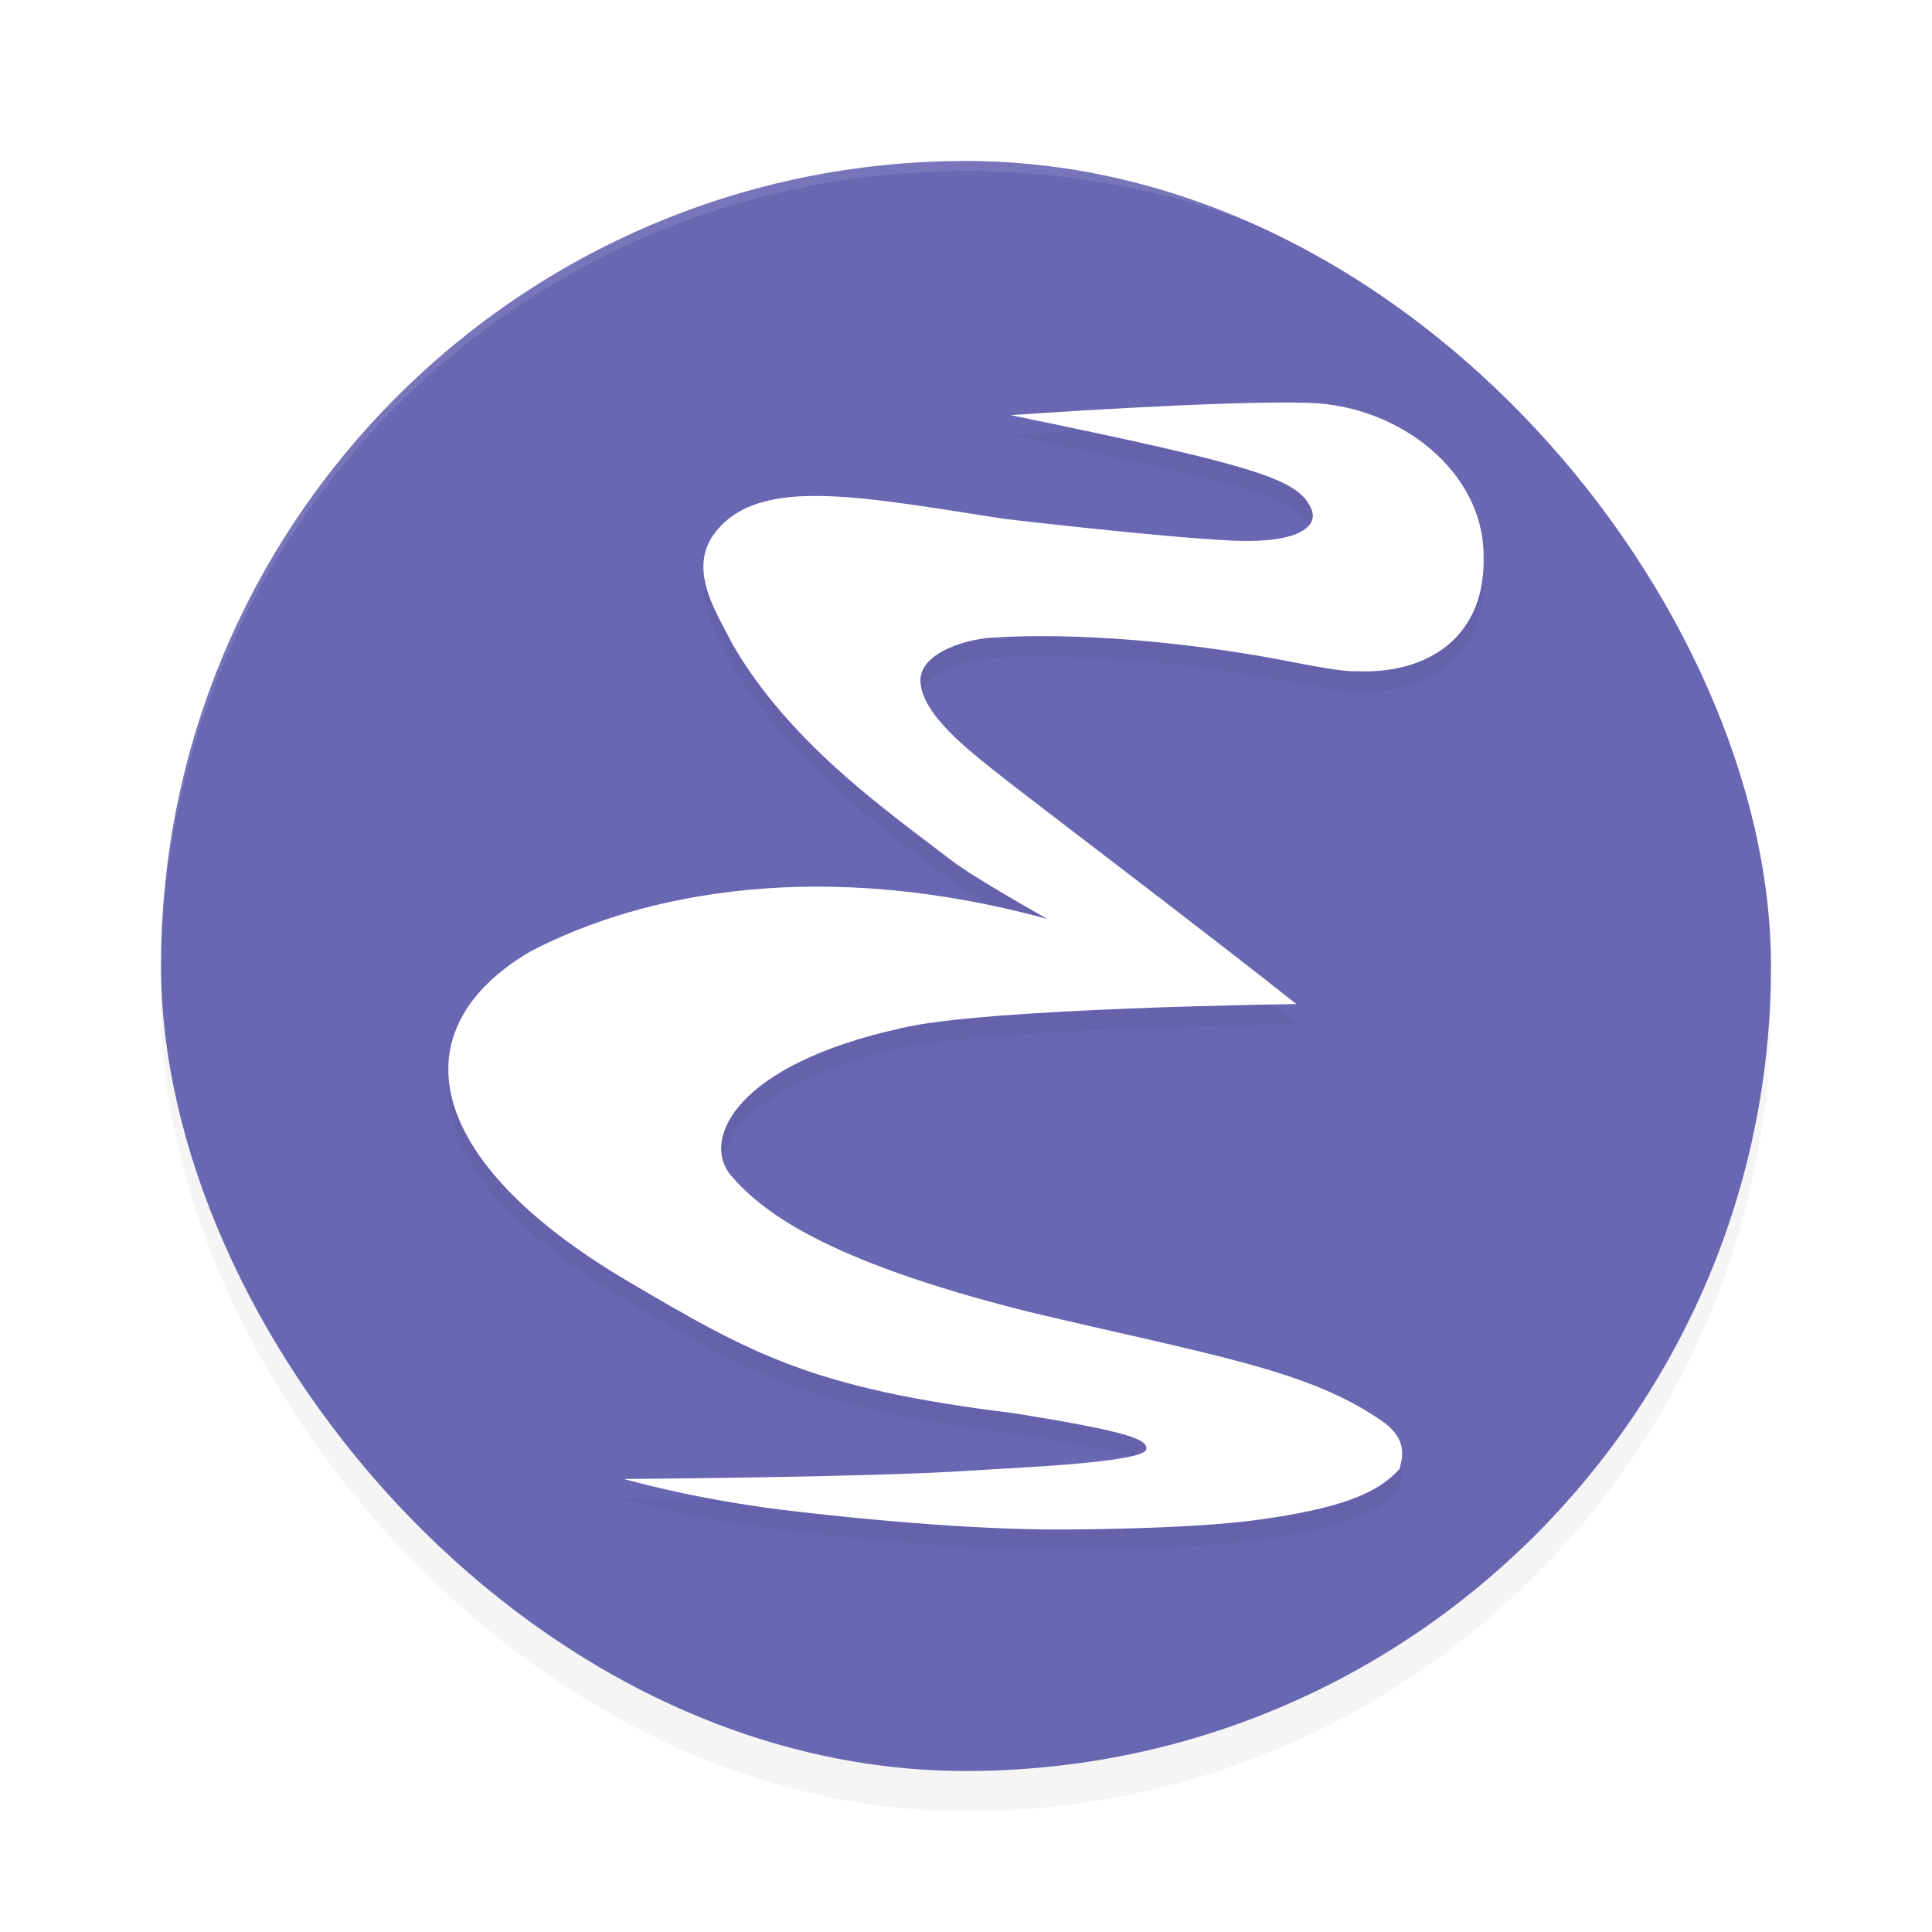 <?xml version="1.0" encoding="UTF-8" standalone="no"?>
<svg
   xmlns:dc="http://purl.org/dc/elements/1.1/"
   xmlns:cc="http://creativecommons.org/ns#"
   xmlns:rdf="http://www.w3.org/1999/02/22-rdf-syntax-ns#"
   xmlns:svg="http://www.w3.org/2000/svg"
   xmlns="http://www.w3.org/2000/svg"
   xmlns:sodipodi="http://sodipodi.sourceforge.net/DTD/sodipodi-0.dtd"
   xmlns:inkscape="http://www.inkscape.org/namespaces/inkscape"
   width="192"
   height="192"
   version="1"
   id="svg12"
   sodipodi:docname="apps_emacs.svg"
   inkscape:version="0.92.3 (2405546, 2018-03-11)">
  <defs
     id="defs16">
    <filter
       inkscape:collect="always"
       style="color-interpolation-filters:sRGB"
       id="filter858"
       x="-0.048"
       width="1.096"
       y="-0.048"
       height="1.096">
      <feGaussianBlur
         inkscape:collect="always"
         stdDeviation="3.2"
         id="feGaussianBlur860" />
    </filter>
    <filter
       inkscape:collect="always"
       style="color-interpolation-filters:sRGB"
       id="filter874"
       x="-0.05"
       width="1.1"
       y="-0.046"
       height="1.092">
      <feGaussianBlur
         inkscape:collect="always"
         stdDeviation="2.149"
         id="feGaussianBlur876" />
    </filter>
  </defs>
  <sodipodi:namedview
     pagecolor="#ffffff"
     bordercolor="#666666"
     borderopacity="1"
     objecttolerance="10"
     gridtolerance="10"
     guidetolerance="10"
     inkscape:pageopacity="0"
     inkscape:pageshadow="2"
     inkscape:window-width="1920"
     inkscape:window-height="1018"
     id="namedview14"
     showgrid="false"
     inkscape:zoom="2.14"
     inkscape:cx="24"
     inkscape:cy="142.27957"
     inkscape:window-x="0"
     inkscape:window-y="32"
     inkscape:window-maximized="1"
     inkscape:current-layer="svg12" />
  <rect
     id="rect840"
     ry="80"
     rx="80"
     y="20"
     x="16"
     height="160"
     width="160"
     style="opacity:0.2;fill:#000000;stroke-width:4;filter:url(#filter858)" />
  <rect
     style="fill:#6966b2;stroke-width:4"
     width="160"
     height="160"
     x="16"
     y="16"
     rx="80"
     ry="80"
     id="rect2" />
  <path
     style="opacity:0.1;fill:#ffffff;stroke-width:4"
     d="M 96 16 C 51.684 16 16.008 51.68 16.008 96 C 16.008 96.335 16.01 96.667 16.008 97 C 16.008 52.68 51.684 17 96 17 C 140.316 17 175.992 52.68 175.992 97 C 175.99 96.667 175.992 96.335 175.992 96 C 175.992 51.68 140.316 16 96 16 z "
     id="path4" />
  <path
     style="opacity:0.2;stroke-width:4;filter:url(#filter874)"
     inkscape:connector-curvature="0"
     d="m 62.008,148.976 c 0,0 6.676,1.939 15.564,3.047 3.599,0.449 17.293,2.018 27.792,1.976 0,0 12.787,0.016 19.846,-0.988 7.386,-1.049 11.57,-2.388 13.898,-5.06 0.061,-0.637 1.124,-2.714 -1.747,-4.716 -7.34,-5.12 -16.828,-6.522 -35.258,-10.898 -20.38,-5.124 -26.471,-10.03 -29.514,-13.582 -2.885,-3.559 0.541,-10.95 16.964,-14.576 8.315,-2.023 39.282,-2.395 39.282,-2.395 -8.884,-7.054 -25.564,-19.682 -28.973,-22.368 -2.99,-2.355 -7.809,-5.97 -8.327,-9.2 -0.699,-3.144 4.251,-4.658 6.871,-4.833 8.443,-0.582 19.972,0.408 30.221,2.446 5.151,1.024 6.056,0.873 6.056,0.873 7.337,0.35 13.043,-3.494 12.752,-11.588 -0.058,-8.21 -8.267,-14.794 -17.352,-15.081 -8.556,-0.271 -29.638,1.223 -29.638,1.223 24.572,5.066 28.59,6.359 29.871,9.317 0.757,1.747 -1.264,3.484 -8.036,3.144 -7.372,-0.369 -22.476,-2.154 -22.476,-2.154 -14.382,-2.213 -24.398,-4.309 -28.765,1.397 -2.853,3.728 0.408,8.268 1.689,10.947 5.706,9.957 15.574,16.788 21.836,21.603 2.356,1.811 9.55,5.823 9.55,5.823 -22.36,-6.114 -40.176,-2.679 -51.476,3.261 -12.985,7.686 -10.764,20.657 9.841,32.783 12.17,7.162 18.229,10.603 38.155,13.049 11.647,1.857 13.382,2.617 13.294,3.586 -0.125,1.365 -13.785,1.882 -17.54,2.141 -9.552,0.659 -34.257,0.824 -34.38,0.824 z"
     id="path8" />
  <path
     style="fill:#ffffff;stroke-width:4"
     inkscape:connector-curvature="0"
     d="m 62.008,146.976 c 0,0 6.676,1.939 15.564,3.047 3.599,0.449 17.293,2.018 27.792,1.976 0,0 12.787,0.016 19.846,-0.988 7.386,-1.049 11.57,-2.388 13.898,-5.06 0.061,-0.637 1.124,-2.714 -1.747,-4.716 -7.34,-5.12 -16.828,-6.522 -35.258,-10.898 -20.38,-5.124 -26.471,-10.03 -29.514,-13.582 -2.885,-3.559 0.541,-10.95 16.964,-14.576 8.315,-2.023 39.282,-2.395 39.282,-2.395 -8.884,-7.054 -25.564,-19.682 -28.973,-22.368 -2.99,-2.355 -7.809,-5.97 -8.327,-9.2 -0.699,-3.144 4.251,-4.658 6.871,-4.833 8.443,-0.582 19.972,0.408 30.221,2.446 5.151,1.024 6.056,0.873 6.056,0.873 7.337,0.35 13.043,-3.494 12.752,-11.588 -0.058,-8.21 -8.267,-14.794 -17.352,-15.081 -8.556,-0.271 -29.638,1.223 -29.638,1.223 24.572,5.066 28.59,6.359 29.871,9.317 0.757,1.747 -1.264,3.484 -8.036,3.144 -7.372,-0.369 -22.476,-2.154 -22.476,-2.154 -14.382,-2.213 -24.398,-4.309 -28.765,1.397 -2.853,3.728 0.408,8.268 1.689,10.947 5.706,9.957 15.574,16.788 21.836,21.603 2.356,1.811 9.55,5.823 9.55,5.823 -22.36,-6.114 -40.176,-2.679 -51.476,3.261 -12.985,7.686 -10.764,20.657 9.841,32.783 12.17,7.162 18.229,10.603 38.155,13.049 11.647,1.857 13.382,2.617 13.294,3.586 -0.125,1.365 -13.785,1.882 -17.54,2.141 -9.552,0.659 -34.257,0.824 -34.38,0.824 z"
     id="path10" />
</svg>

